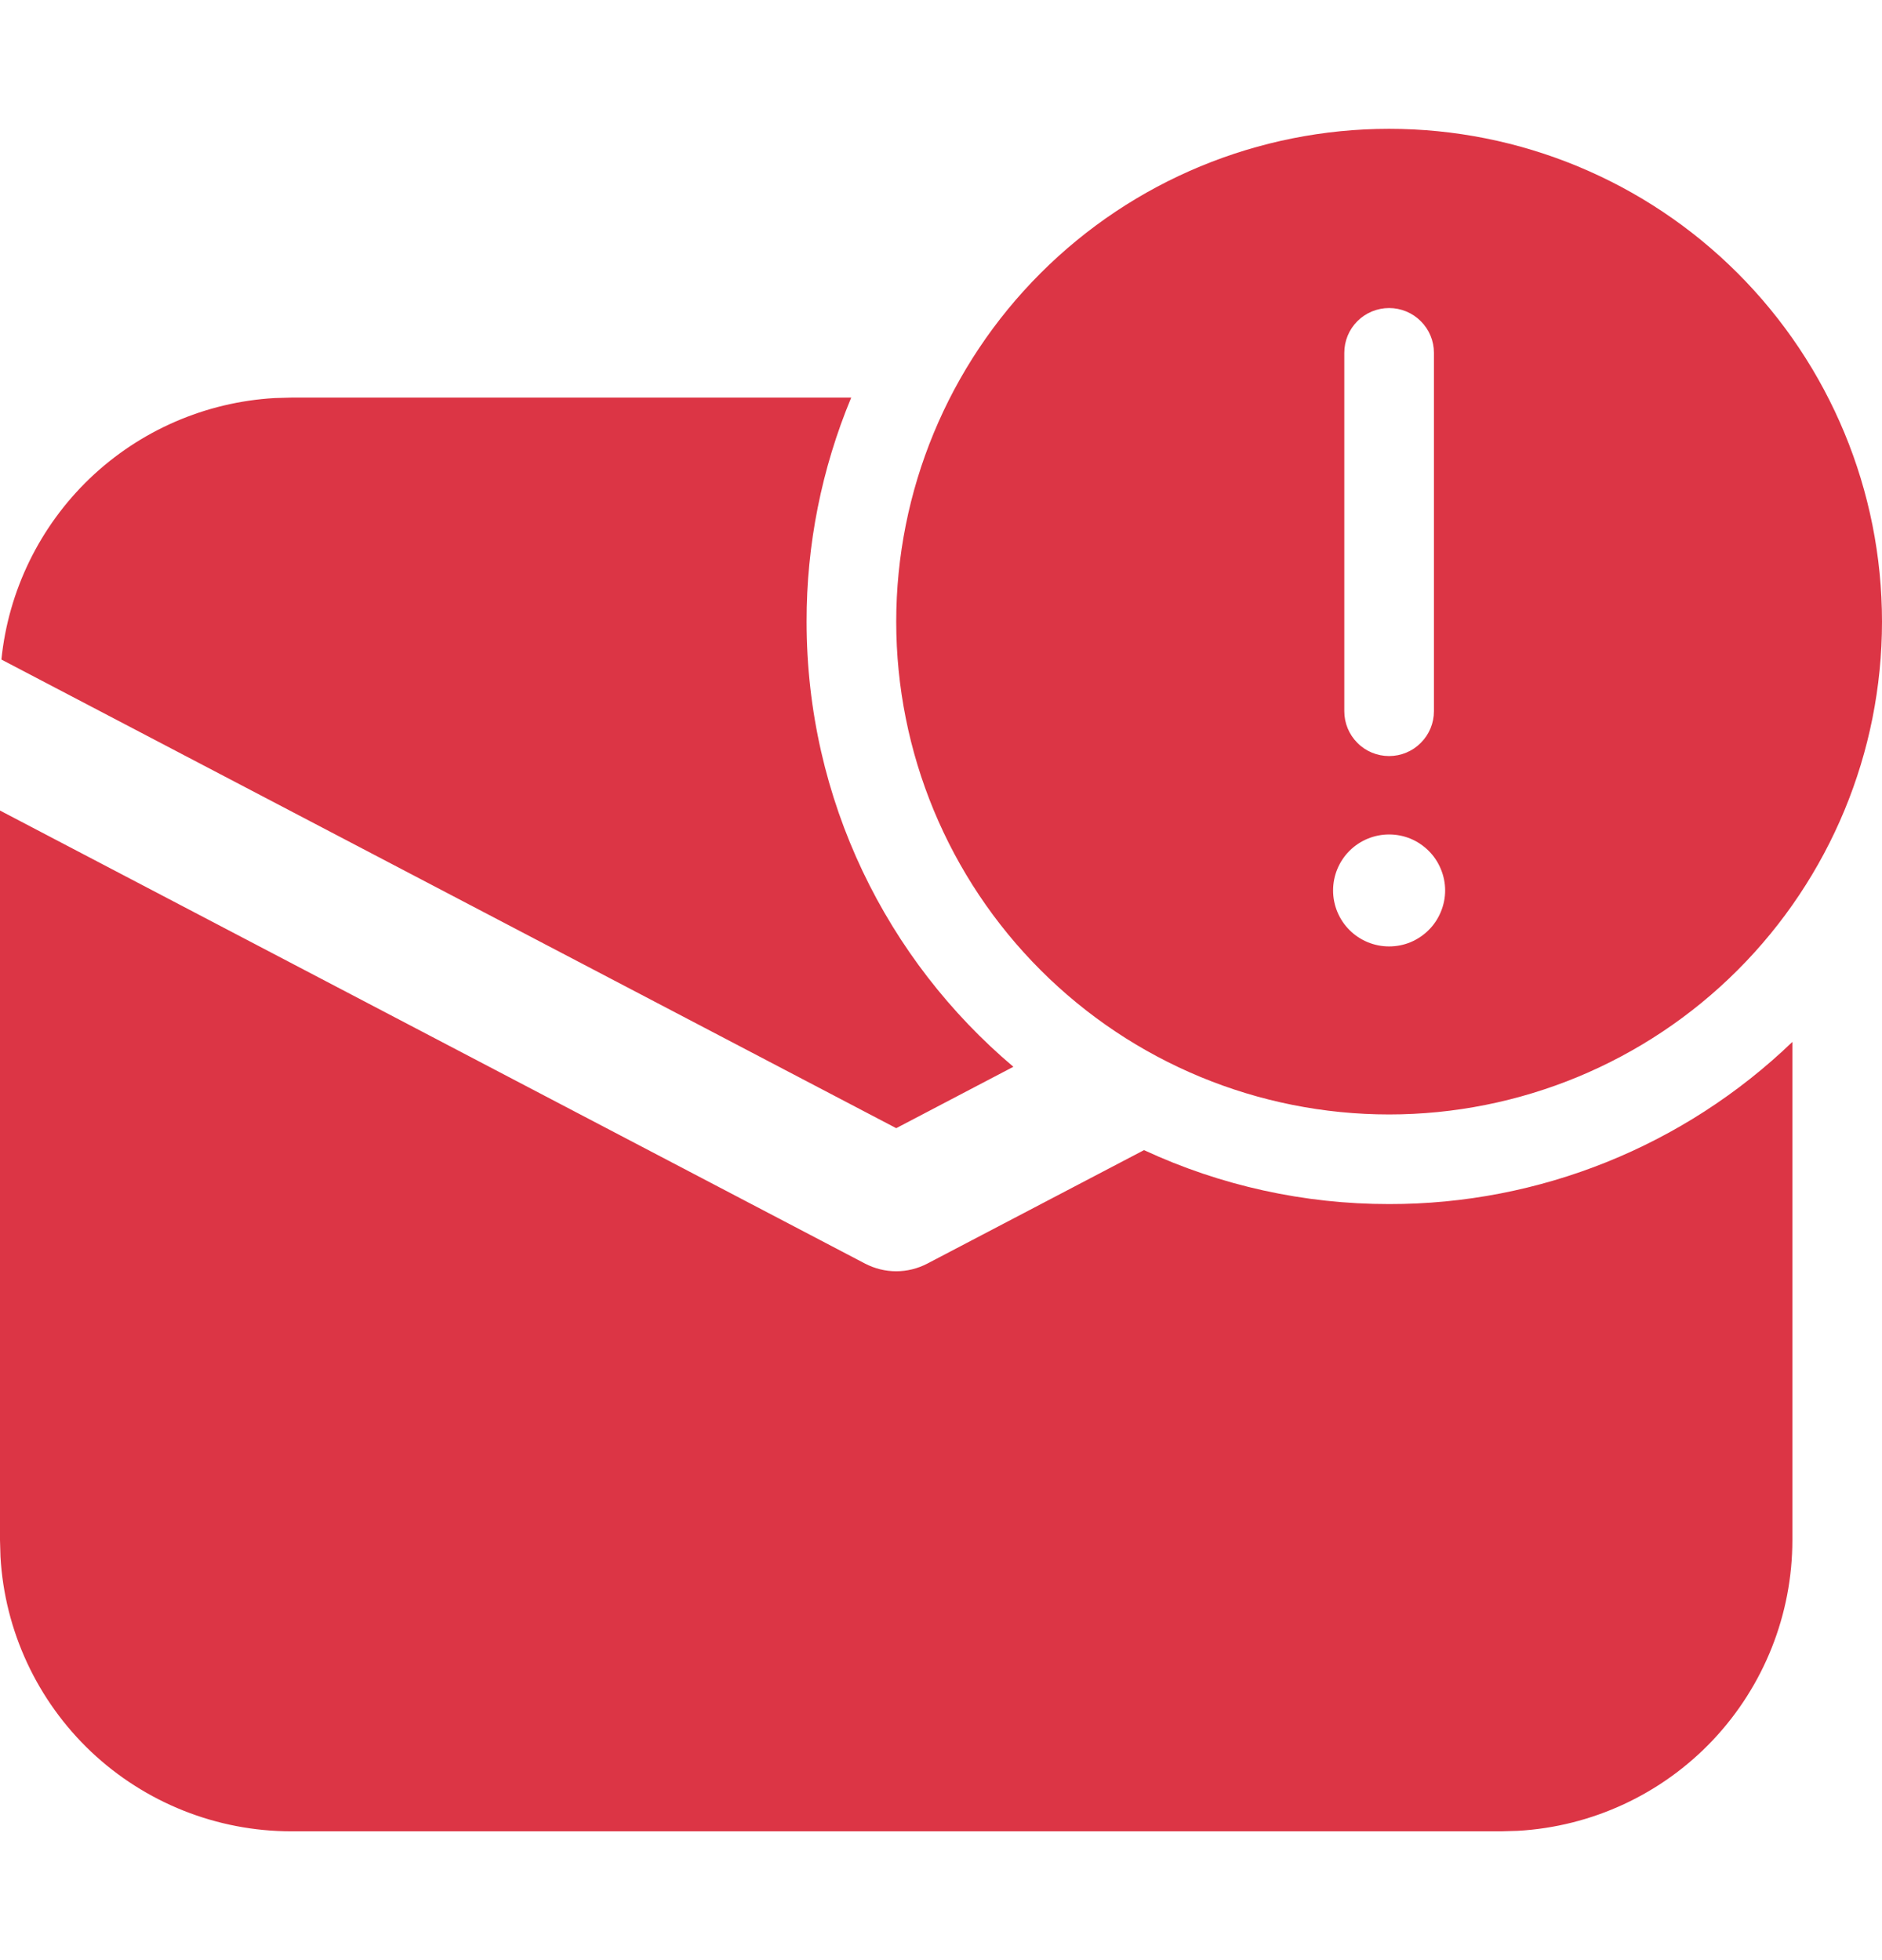 <svg width="24" height="25" viewBox="0 0 24 25" fill="none" xmlns="http://www.w3.org/2000/svg">
<path d="M24 7.929C24 9.596 23.338 11.194 22.159 12.373C20.98 13.552 19.381 14.214 17.714 14.214C16.047 14.214 14.448 13.552 13.27 12.373C12.091 11.194 11.429 9.596 11.429 7.929C11.429 6.261 12.091 4.663 13.27 3.484C14.448 2.305 16.047 1.643 17.714 1.643C19.381 1.643 20.98 2.305 22.159 3.484C23.338 4.663 24 6.261 24 7.929ZM17.714 3.929C17.563 3.929 17.417 3.989 17.31 4.096C17.203 4.203 17.143 4.348 17.143 4.5V9.071C17.143 9.223 17.203 9.368 17.31 9.475C17.417 9.583 17.563 9.643 17.714 9.643C17.866 9.643 18.011 9.583 18.118 9.475C18.226 9.368 18.286 9.223 18.286 9.071V4.5C18.286 4.348 18.226 4.203 18.118 4.096C18.011 3.989 17.866 3.929 17.714 3.929ZM17.714 12.071C17.808 12.071 17.901 12.053 17.988 12.017C18.074 11.981 18.153 11.928 18.219 11.862C18.286 11.796 18.338 11.717 18.374 11.63C18.41 11.544 18.429 11.451 18.429 11.357C18.429 11.263 18.41 11.17 18.374 11.084C18.338 10.997 18.286 10.918 18.219 10.852C18.153 10.786 18.074 10.733 17.988 10.697C17.901 10.661 17.808 10.643 17.714 10.643C17.525 10.643 17.343 10.718 17.209 10.852C17.075 10.986 17 11.168 17 11.357C17 11.546 17.075 11.728 17.209 11.862C17.343 11.996 17.525 12.071 17.714 12.071ZM17.714 15.357C19.632 15.36 21.475 14.618 22.857 13.289V19.643C22.857 20.591 22.494 21.504 21.843 22.194C21.191 22.884 20.3 23.298 19.353 23.351L19.143 23.357H3.714C2.766 23.357 1.853 22.994 1.163 22.343C0.474 21.691 0.059 20.8 0.006 19.853L0 19.643V10.338L11.031 16.116C11.154 16.18 11.29 16.214 11.429 16.214C11.567 16.214 11.704 16.18 11.826 16.116L14.589 14.669C15.568 15.124 16.635 15.358 17.714 15.357ZM3.714 5.071H10.855C10.478 5.977 10.284 6.948 10.286 7.929C10.286 10.206 11.311 12.244 12.923 13.606L11.429 14.389L0.018 8.412C0.107 7.533 0.507 6.714 1.145 6.102C1.784 5.491 2.619 5.128 3.502 5.077L3.714 5.071Z" fill="#DC3545"/>
</svg>
